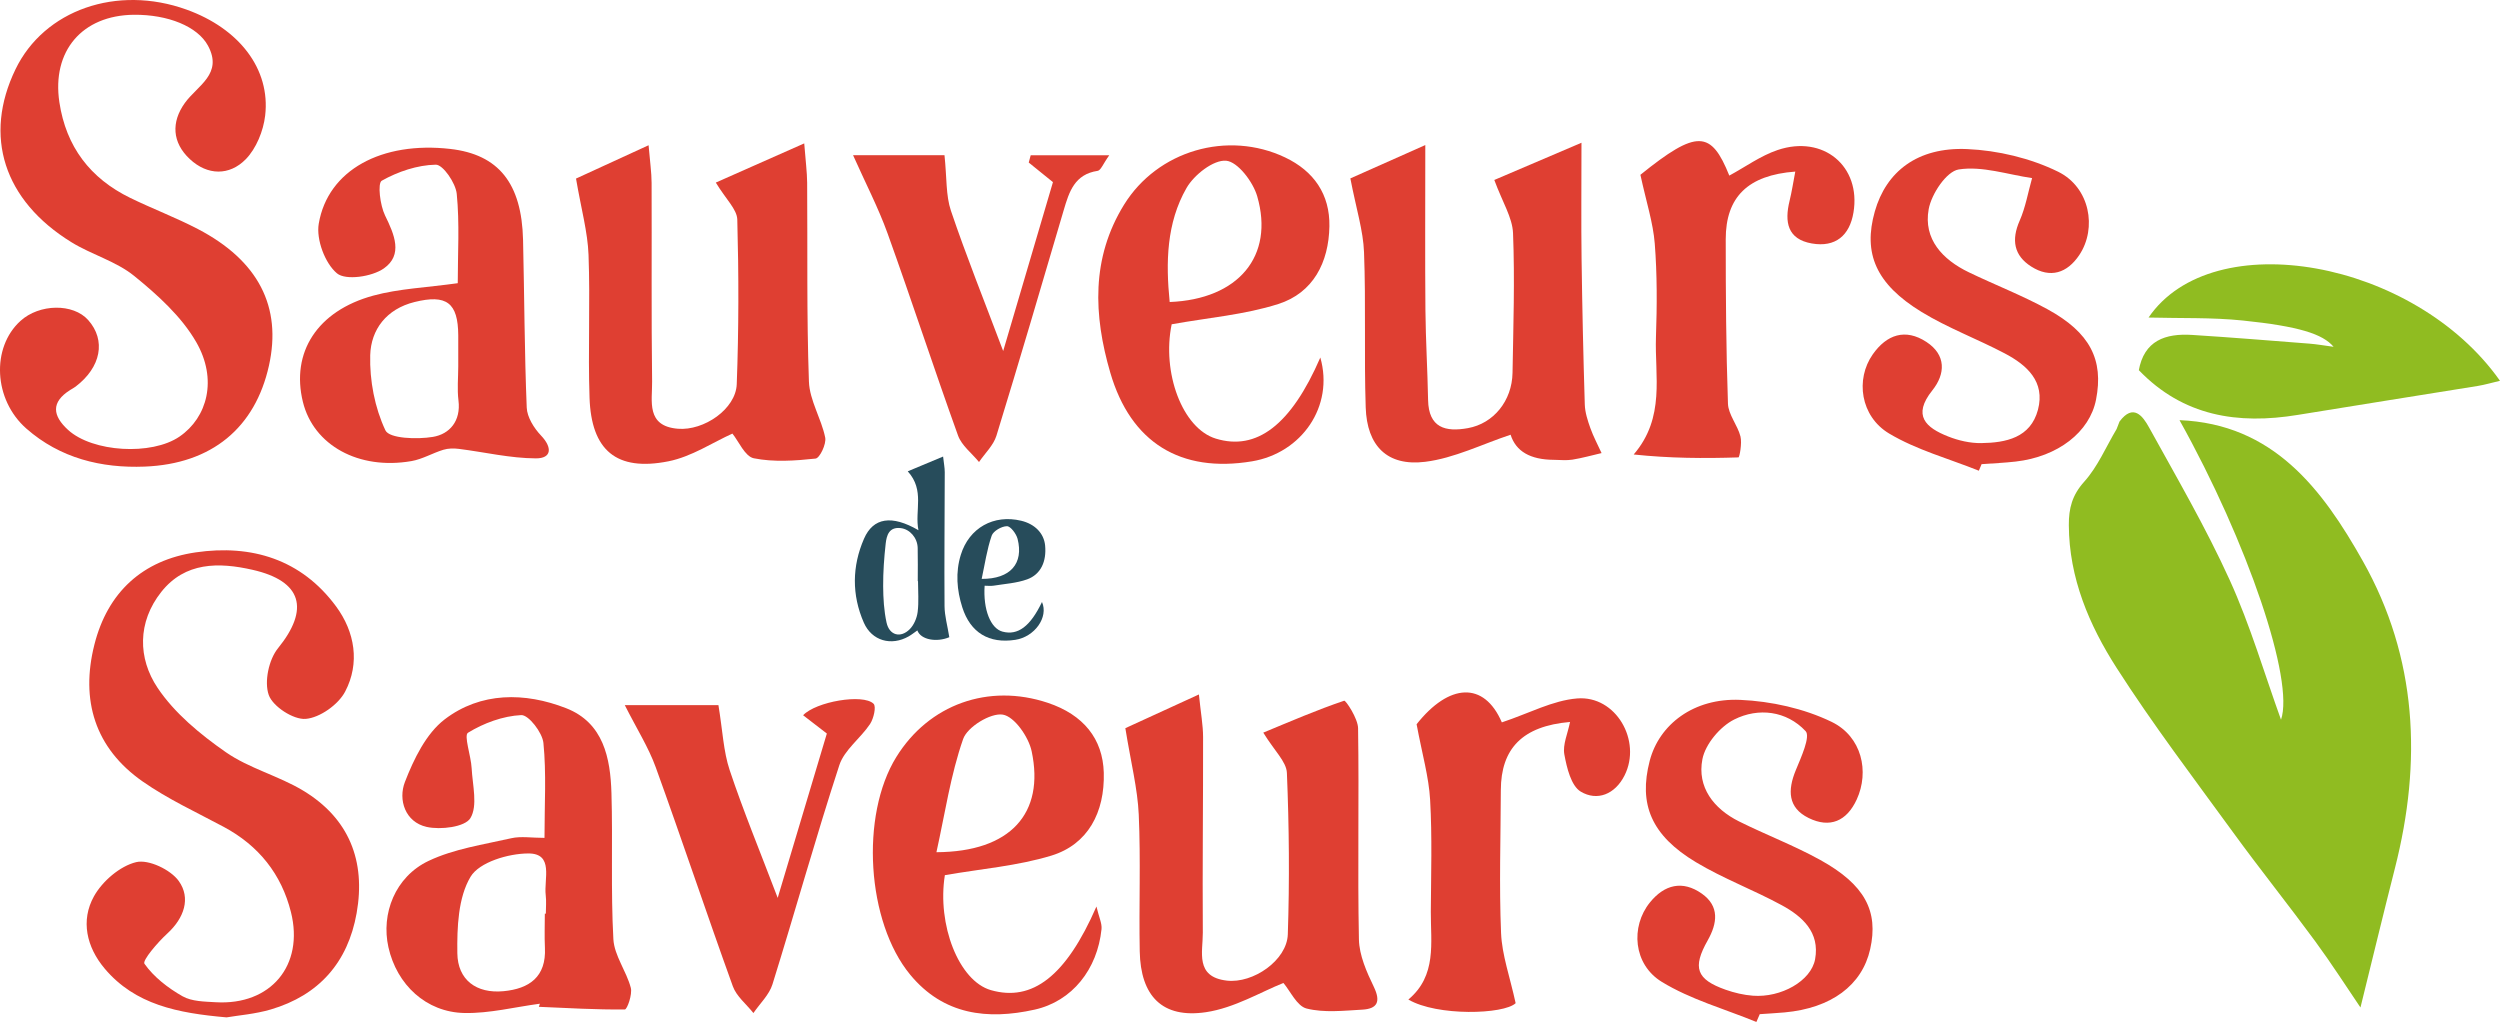 <?xml version="1.0" encoding="UTF-8"?>
<svg id="Calque_2" data-name="Calque 2" xmlns="http://www.w3.org/2000/svg" viewBox="0 0 1042.76 426.26">
  <defs>
    <style>
      .cls-1 {
        fill: #df3f32;
      }

      .cls-1, .cls-2, .cls-3 {
        stroke-width: 0px;
      }

      .cls-2 {
        fill: #274c5b;
      }

      .cls-3 {
        fill: #90bc21;
      }
    </style>
  </defs>
  <g id="Calque_1-2" data-name="Calque 1">
    <g>
      <g>
        <path class="cls-1" d="m55.85,6.16c-21.58.21-34.3,15.12-31.08,36.5,2.79,18.51,12.85,31.74,29.55,39.88,9.31,4.54,19.05,8.21,28.22,12.99,25.26,13.19,35.09,32.45,29.64,56.98-5.74,25.85-23.78,40.99-51.8,42.11-18.13.72-35.32-3.51-49.36-15.84-13.74-12.06-14.7-33.82-2.5-44.91,7.93-7.21,22.01-7.4,28.26-.38,7.52,8.45,5.39,19.71-5.28,27.79-.69.52-1.47.91-2.2,1.37-8.16,5.14-7.36,10.78-.89,16.68,10.21,9.3,34.82,10.76,46.46,2.78,11.67-8,15.93-23.88,6.98-39.42-6.15-10.68-16.12-19.67-25.87-27.59-7.55-6.13-17.74-8.87-26.17-14.06C1.5,83.59-7,56.75,6.46,28.91,18.43,4.14,48.77-6.45,77.82,4.01c21.92,7.89,35.05,24.77,32.78,44.21-.75,6.4-3.72,13.75-8.14,18.24-6.76,6.87-15.9,6.8-23.3-.12-7.36-6.87-7.81-15.41-2.04-23.41,5.26-7.29,16-12.07,9.63-23.88-4.31-7.98-16.62-13.02-30.91-12.89Z"/>
        <path class="cls-2" d="m395.93,265.79c-5.17,2.18-11.84,1.14-13.3-2.84-1.23.85-2.37,1.78-3.62,2.49-7.24,4.12-15.37,1.89-18.71-5.74-5.06-11.56-4.92-23.49.08-34.99,3.85-8.86,11.6-10.01,22.71-3.55-1.65-8.21,2.75-16.6-4.46-24.57,4.89-2.04,9.39-3.93,14.74-6.16.31,2.82.69,4.68.69,6.53-.03,18.62-.23,37.24-.09,55.85.03,4.08,1.22,8.14,1.99,12.97Zm-13.01-23.39h-.12c0-4.62.09-9.24-.03-13.86-.1-4.21-3.27-7.81-7.06-8.26-4.9-.58-5.9,3.02-6.29,6.5-.65,5.87-1.08,11.8-1.05,17.71.03,5.07.34,10.25,1.41,15.18,1.16,5.33,5.83,6.62,9.68,2.77,1.77-1.77,2.98-4.67,3.3-7.2.53-4.22.15-8.56.15-12.85Z"/>
        <path class="cls-1" d="m94.49,424.35c-20.4-1.78-38.11-5.27-50.83-20.35-7.56-8.97-10.09-20.05-4.47-30.15,3.51-6.29,10.83-12.6,17.58-14.24,5.19-1.26,14.41,3.13,17.8,7.88,5.08,7.12,2.27,15.43-4.78,21.88-4.02,3.68-10.5,11.26-9.54,12.62,3.9,5.54,9.82,10.11,15.85,13.54,3.87,2.21,9.2,2.23,13.92,2.51,22.89,1.33,36.91-15.33,31.33-37.61-3.97-15.85-13.47-27.73-28.02-35.53-11.4-6.11-23.29-11.57-33.83-18.94-19.95-13.94-25.98-33.93-20.13-57.09,5.51-21.83,20.12-35.25,42.31-38.48,23.28-3.38,44.01,2.9,58.5,22.55,7.87,10.66,10,23.68,3.78,35.53-2.85,5.43-10.55,10.9-16.45,11.38-5.1.42-13.72-5.16-15.42-9.98-1.94-5.5.02-14.75,3.85-19.47,13.25-16.33,10.1-28.04-10.64-32.74-14.06-3.19-28.09-3.31-38.03,9.23-9.99,12.6-9.81,27.7-1.52,40.05,7.09,10.57,17.77,19.36,28.38,26.76,9.77,6.81,22.07,9.88,32.35,16.09,19.12,11.55,26.13,29.33,22.27,51.08-3.64,20.54-15.7,34.25-35.8,40.18-6.55,1.93-13.52,2.45-18.45,3.3Z"/>
        <path class="cls-1" d="m469.37,303.73c6.82-3.12,17.66-8.09,30.7-14.07.8,7.87,1.73,12.8,1.74,17.72.05,27.21-.3,54.42-.11,81.62.05,8.01-3.36,18.47,10.01,20.02,10.97,1.27,25.07-8.45,25.44-19.29.75-22.43.55-44.92-.38-67.34-.2-4.72-5.24-9.25-9.85-16.81,11.3-4.67,22.36-9.47,33.74-13.31.67-.22,5.74,7.43,5.8,11.47.45,29.36-.24,58.74.35,88.09.14,6.65,3.22,13.57,6.2,19.75,3.01,6.25,1.5,9.2-4.84,9.55-7.75.43-15.87,1.37-23.18-.47-4.05-1.02-6.78-7.28-9.67-10.66-9.21,3.63-20.4,10.43-32.34,12.19-18.23,2.69-27.24-6.76-27.59-25.4-.36-19,.44-38.03-.41-57-.49-10.88-3.27-21.66-5.59-36.06Z"/>
        <path class="cls-1" d="m305.5,180.85c-8.16,3.66-17.04,9.65-26.73,11.57-21.65,4.29-32.13-4.54-32.87-26.54-.67-19.85.32-39.75-.42-59.6-.36-9.54-3.03-18.99-5.22-31.8,6.91-3.17,17.45-8.01,30.27-13.9.57,6.84,1.24,11.28,1.26,15.71.11,27.65-.14,55.3.21,82.94.1,8.03-2.63,18.5,10.75,19.6,10.85.9,24.16-8.21,24.55-18.58.86-22.87.85-45.79.23-68.66-.12-4.31-4.77-8.5-8.96-15.44,11.5-5.1,23.06-10.22,36.88-16.34.57,7.42,1.18,11.93,1.22,16.43.21,27.65-.24,55.31.74,82.93.28,7.83,5.18,15.41,6.79,23.34.54,2.68-2.28,8.57-4.02,8.76-8.53.92-17.45,1.54-25.75-.12-3.72-.75-6.32-7.1-8.93-10.29Z"/>
        <path class="cls-1" d="m623.29,75.06c10.52-4.49,22.06-9.41,36.35-15.52,0,18.35-.16,33.37.04,48.38.27,20.27.72,40.53,1.34,60.79.1,3.33,1.21,6.71,2.34,9.89,1.27,3.56,3.09,6.93,4.66,10.38-4.05.94-8.07,2.08-12.17,2.74-2.53.41-5.17.09-7.76.07q-14.72-.07-18.01-10.47c-11.87,3.93-23.49,9.79-35.64,11.3-15.82,1.96-24.28-6.61-24.8-22.7-.7-21.56.12-43.18-.7-64.74-.34-9.03-3.23-17.97-5.7-30.77,6.97-3.1,17.87-7.95,31.26-13.91,0,24.96-.14,46.89.05,68.82.11,12.5.88,25,1.11,37.5.22,11.67,7.28,13.44,16.64,11.75,10.68-1.93,18.38-11.39,18.58-23.06.33-19.43.98-38.88.21-58.27-.26-6.52-4.4-12.89-7.81-22.17Z"/>
        <path class="cls-1" d="m225.19,418.65c-10.48,1.39-20.98,4.08-31.43,3.88-16.05-.3-28.26-11.83-31.75-27.44-3.12-13.96,2.77-29.36,16.74-36,10.61-5.04,22.85-6.8,34.5-9.46,4.04-.92,8.46-.15,13.86-.15,0-14.05.82-26.93-.45-39.59-.44-4.37-6.21-11.77-9.25-11.62-7.62.37-15.64,3.33-22.21,7.36-1.81,1.11,1.25,9.61,1.52,14.76.37,7.1,2.62,15.67-.51,20.85-2.25,3.72-12.43,4.98-18.25,3.67-8.99-2.02-11.95-11.33-9.07-18.74,3.7-9.54,8.83-20.19,16.59-26.12,15.01-11.47,33.41-11.39,50.67-4.65,15.57,6.09,18.46,20.76,18.89,35.45.6,20.29-.31,40.63.8,60.88.38,6.86,5.45,13.34,7.27,20.29.72,2.74-1.53,9.02-2.48,9.03-11.95.13-23.91-.59-35.87-1.1.14-.43.28-.86.42-1.29Zm2.06-37.55c.14,0,.28,0,.42,0,0-2.59.26-5.2-.05-7.75-.81-6.62,3.52-17.42-7.27-17.37-8.34.03-20.43,3.63-24.07,9.71-5.21,8.7-5.66,21.13-5.52,31.93.14,11.08,7.92,16.9,19.29,15.81,10.69-1.02,17.84-5.95,17.24-18.11-.23-4.73-.04-9.48-.04-14.22Z"/>
        <path class="cls-1" d="m190.93,118.13c0-12.43.81-24.95-.42-37.27-.45-4.54-5.76-12.23-8.74-12.17-7.66.14-15.78,2.88-22.53,6.68-1.82,1.02-.73,10.24,1.38,14.53,3.9,7.95,7.55,16.41-.53,22.07-4.95,3.47-15.9,5.09-19.54,2.04-5.01-4.2-8.71-14.13-7.6-20.69,3.81-22.46,26.32-34.45,54.85-31.2,20.11,2.29,29.81,14.26,30.37,37.96.55,23.31.58,46.63,1.53,69.92.16,4.01,3.03,8.58,5.95,11.65,4.82,5.06,4.46,9.56-2.13,9.54-10.71-.04-21.4-2.61-32.11-3.96-2.12-.27-4.46-.25-6.48.37-4.5,1.37-8.74,3.93-13.3,4.72-22.04,3.83-40.86-6.62-45.29-24.68-5.04-20.57,5.91-37.95,29.36-44.34,10.7-2.91,22.07-3.34,35.24-5.18Zm.21,34.68c0-4.31.02-8.63,0-12.94-.08-13.65-4.9-17.19-18.22-13.9-11.75,2.9-18.2,11.51-18.5,22.19-.29,10.53,1.89,21.93,6.35,31.36,1.62,3.42,13.23,3.81,19.8,2.71,6.98-1.16,11.73-6.64,10.66-15.2-.58-4.67-.1-9.47-.09-14.22Z"/>
        <path class="cls-1" d="m825.37,196.33c-12.55-5.04-25.95-8.66-37.41-15.51-12-7.18-14.12-22.64-6.82-33.02,5.79-8.24,13.57-10.95,22.39-5.17,8.27,5.42,7.95,13.33,2.45,20.2-8.43,10.54-2.69,15.54,6.57,19.21,4.31,1.71,9.2,2.84,13.8,2.78,10.31-.14,20.6-2.21,23.69-13.9,3.1-11.74-4.6-18.65-13.88-23.53-11.42-6.01-23.69-10.57-34.66-17.27-19.09-11.67-24.46-24.46-19.51-41.91,4.73-16.65,17.81-26.92,38.49-26.03,12.84.55,26.46,3.8,37.96,9.44,13.29,6.52,16.32,23.56,8.85,34.74-5.06,7.57-12.11,9.87-20.05,4.82-7.24-4.6-8.36-11.12-4.83-19.13,2.46-5.6,3.5-11.82,5.18-17.76-10.25-1.5-20.82-5.14-30.6-3.61-5.1.8-11.38,10.22-12.53,16.58-2.26,12.48,5.77,21.02,16.74,26.31,10.87,5.24,22.2,9.62,32.77,15.39,17.84,9.75,23.54,21.11,20.3,37.71-2.65,13.56-15.91,23.84-33.53,25.85-4.72.54-9.47.73-14.21,1.08-.38.91-.77,1.83-1.15,2.74Z"/>
        <path class="cls-1" d="m732.59,426.26c-13.24-5.43-27.41-9.35-39.46-16.73-11.93-7.3-13.07-23.05-4.96-33.09,6.05-7.5,13.63-9.37,21.66-3.71,7.46,5.26,6.5,12.35,2.45,19.52-6.44,11.39-4.73,16.25,7.49,20.57,3.63,1.28,7.53,2.2,11.36,2.49,11.75.9,24.3-6.14,25.96-15.23,2.04-11.2-5.28-17.82-13.91-22.51-11.73-6.38-24.41-11.1-35.83-17.96-18.6-11.17-23.95-24.17-19.25-42.26,3.94-15.16,18.33-26.29,37.8-25.43,12.87.57,26.5,3.58,38.03,9.15,12.72,6.15,15.85,20.81,10.52,32.39-4.18,9.09-11.22,12.09-20.08,7.72-8.68-4.28-8.77-11.58-5.35-19.9,2.2-5.34,6.21-14.08,4.11-16.32-7.96-8.5-19.72-9.92-29.81-4.84-5.88,2.96-12.02,10.26-13.24,16.54-2.27,11.62,4.67,20.66,15.25,25.94,11.19,5.58,22.97,10.04,33.89,16.08,18.65,10.32,24.39,21.36,20.84,37.21-3.39,15.1-16.25,24.62-35.72,26.39-3.44.31-6.89.49-10.34.73-.47,1.09-.94,2.17-1.41,3.26Z"/>
        <path class="cls-1" d="m394.11,365.01c-3.3,20.65,5.78,44.13,19.2,47.98,17.23,4.93,31.33-5.73,44.02-34.88,1.06,4.5,2.36,7.04,2.12,9.43-1.71,16.72-12.21,30.1-27.94,33.59-19.58,4.35-38,2.23-51.87-14.59-18.14-21.99-20.91-66.38-5.77-90.81,13.59-21.94,38.43-30.82,63.14-22.59,14.91,4.97,22.98,15.04,23.38,29.15.46,16.57-6.64,29.93-21.83,34.58-14.18,4.33-29.32,5.52-44.44,8.16Zm-3.53-9.55c30.97-.15,45.22-16.24,39.73-42.1-1.27-6-7.2-14.51-12.04-15.29-5.06-.82-14.78,5.12-16.54,10.17-5.22,14.94-7.53,30.9-11.14,47.22Z"/>
        <path class="cls-2" d="m410.69,244.31c-.66,9.96,2.49,17.82,7.48,19.15,6.4,1.7,11.59-2.2,16.45-12.37,2.79,6.33-3.01,14.54-11.15,15.79-10.94,1.68-18.72-2.98-22.09-13.55-2.29-7.18-2.88-14.57-.63-21.89,3.47-11.28,13.76-17,25.22-14.23,5.71,1.38,9.46,5.25,9.95,10.28.65,6.67-1.77,12.1-7.49,14.16-4.4,1.59-9.27,1.87-13.95,2.63-1.24.2-2.54.03-3.79.03Zm-1.23-2.85c12.05.06,17.57-6.47,14.98-16.69-.54-2.12-2.91-5.29-4.43-5.29-2.21,0-5.7,2.01-6.37,3.94-1.98,5.73-2.84,11.84-4.18,18.04Z"/>
        <path class="cls-1" d="m550.71,149.11c5.81,20.38-7.8,39.86-28.48,43.31-29.77,4.96-50.6-7.77-59.13-37-6.98-23.92-8.01-47.76,5.73-70.01,13.97-22.62,43.23-31.12,67.18-19.75,11.99,5.69,18.73,15.4,18.49,28.74-.26,15.03-6.73,27.76-21.33,32.41-14.1,4.49-29.24,5.7-44.46,8.45-4.15,20.14,4.44,43.41,18.41,47.69,16.98,5.2,31.38-5.6,43.6-33.84Zm-62.82-23.14c28.65-1.14,43.72-19.13,36.5-44.1-1.74-6.02-8.12-14.41-12.96-14.83-5.28-.46-13.36,5.87-16.52,11.36-8.37,14.6-8.69,31.07-7.03,47.57Z"/>
        <path class="cls-1" d="m626.44,301.3c11.39-3.79,21.22-9.16,31.41-9.98,16.16-1.3,27.02,17.67,19.76,32.11-3.99,7.94-11.45,10.83-18.27,6.76-4.03-2.41-5.83-9.96-6.85-15.53-.74-4.08,1.42-8.69,2.38-13.53-19.84,1.71-28.81,11.07-28.87,28.45-.06,19.87-.73,39.78.1,59.61.38,9.17,3.69,18.22,6.08,29.24-4.9,4.69-32.77,5.53-44.75-1.52,11.95-9.98,9.3-23.64,9.37-36.63.09-15.55.59-31.14-.29-46.65-.54-9.56-3.3-18.99-5.64-31.55,13.53-17.09,28.13-18,35.55-.78Z"/>
        <path class="cls-1" d="m684.23,72.9c23.65-19.08,29.51-18.46,37.07.34,6.7-3.62,13.05-8.27,20.17-10.67,19.07-6.43,34.83,6.8,31.62,26.06-1.6,9.62-7.52,14.64-17.38,12.92-10.21-1.79-11.41-9.01-9.28-17.73.95-3.89,1.55-7.87,2.39-12.25-19.81,1.48-29,10.64-29.01,28.19,0,22.87.14,45.75.93,68.6.16,4.61,4.03,8.98,5.22,13.7.7,2.79-.4,8.71-.84,8.72-14.31.47-28.65.38-43.7-1.21,13.29-15.48,8.71-32.8,9.29-49.07.45-12.94.51-25.97-.5-38.86-.69-8.76-3.53-17.36-5.99-28.74Z"/>
        <path class="cls-1" d="m260.59,294.12h39.07c1.76,10.67,2.08,19.28,4.69,27.11,5.67,16.98,12.53,33.57,20.03,53.28,7.38-24.69,13.87-46.39,20.5-68.55-3.41-2.63-6.63-5.11-9.9-7.63,5.37-5.69,24.99-9.07,29.38-4.8,1.2,1.17.06,6.16-1.45,8.44-3.96,5.98-10.73,10.78-12.83,17.2-9.88,30.27-18.41,60.98-27.88,91.39-1.37,4.4-5.24,8.01-7.95,11.99-2.92-3.7-7.06-6.95-8.58-11.16-10.97-30.37-21.18-61.01-32.17-91.38-3-8.29-7.86-15.92-12.9-25.9Z"/>
        <path class="cls-1" d="m418.43,146.42c7.59-25.75,14.24-48.33,20.76-70.45-4-3.24-7.05-5.7-10.1-8.17.27-1.02.55-2.03.82-3.05h32.77c-2.55,3.55-3.51,6.31-4.84,6.51-9.59,1.42-11.89,8.69-14.14,16.33-9.25,31.41-18.46,62.83-28.08,94.13-1.24,4.03-4.79,7.34-7.27,10.99-2.98-3.66-7.24-6.86-8.75-11.05-10.07-27.96-19.29-56.23-29.35-84.2-3.88-10.78-9.22-21.03-14.43-32.72h38.13c1,9.47.53,16.77,2.69,23.17,6.32,18.69,13.69,37.02,21.79,58.51Z"/>
      </g>
      <g>
        <path class="cls-3" d="m882.82,179.03c.42-1.07.83-2.14,1.24-3.2,5.74-7.71,9.73-2.24,12.3,2.42,11.6,21.03,23.74,41.87,33.66,63.69,8.58,18.87,14.44,38.98,21.4,58.26,5.63-16.26-13.77-73.73-42.34-124.95,39.06,1.56,59.53,28.67,76.5,58.83,22.73,40.39,24.65,83.61,13.39,127.92-4.97,19.55-9.7,39.16-14.41,58.23-5.69-8.37-11.98-18.22-18.88-27.62-11.16-15.21-22.97-29.94-34.07-45.19-16.56-22.76-33.64-45.23-48.8-68.9-11.41-17.81-19.78-37.4-19.89-59.45-.04-7.04,1.36-12.52,6.42-18.15,5.64-6.26,9.07-14.5,13.47-21.89Z"/>
        <path class="cls-3" d="m892.05,154.73c2.21-12.75,11.18-15.73,22.29-15.03,16.31,1.03,32.59,2.36,48.88,3.63,3.08.24,6.15.79,10.13,1.32-4.53-5.36-14.45-8.54-37.87-10.96-12.87-1.33-25.91-.88-39.31-1.24,26.71-39.15,110.96-24.16,146.59,26.38-3.42.8-6.31,1.67-9.26,2.15-25,4.06-50.03,7.96-75.03,12.07-25.08,4.13-47.9.55-66.36-18.66-.01.04-.06.34-.06.34Z"/>
      </g>
    </g>
  </g>
</svg>